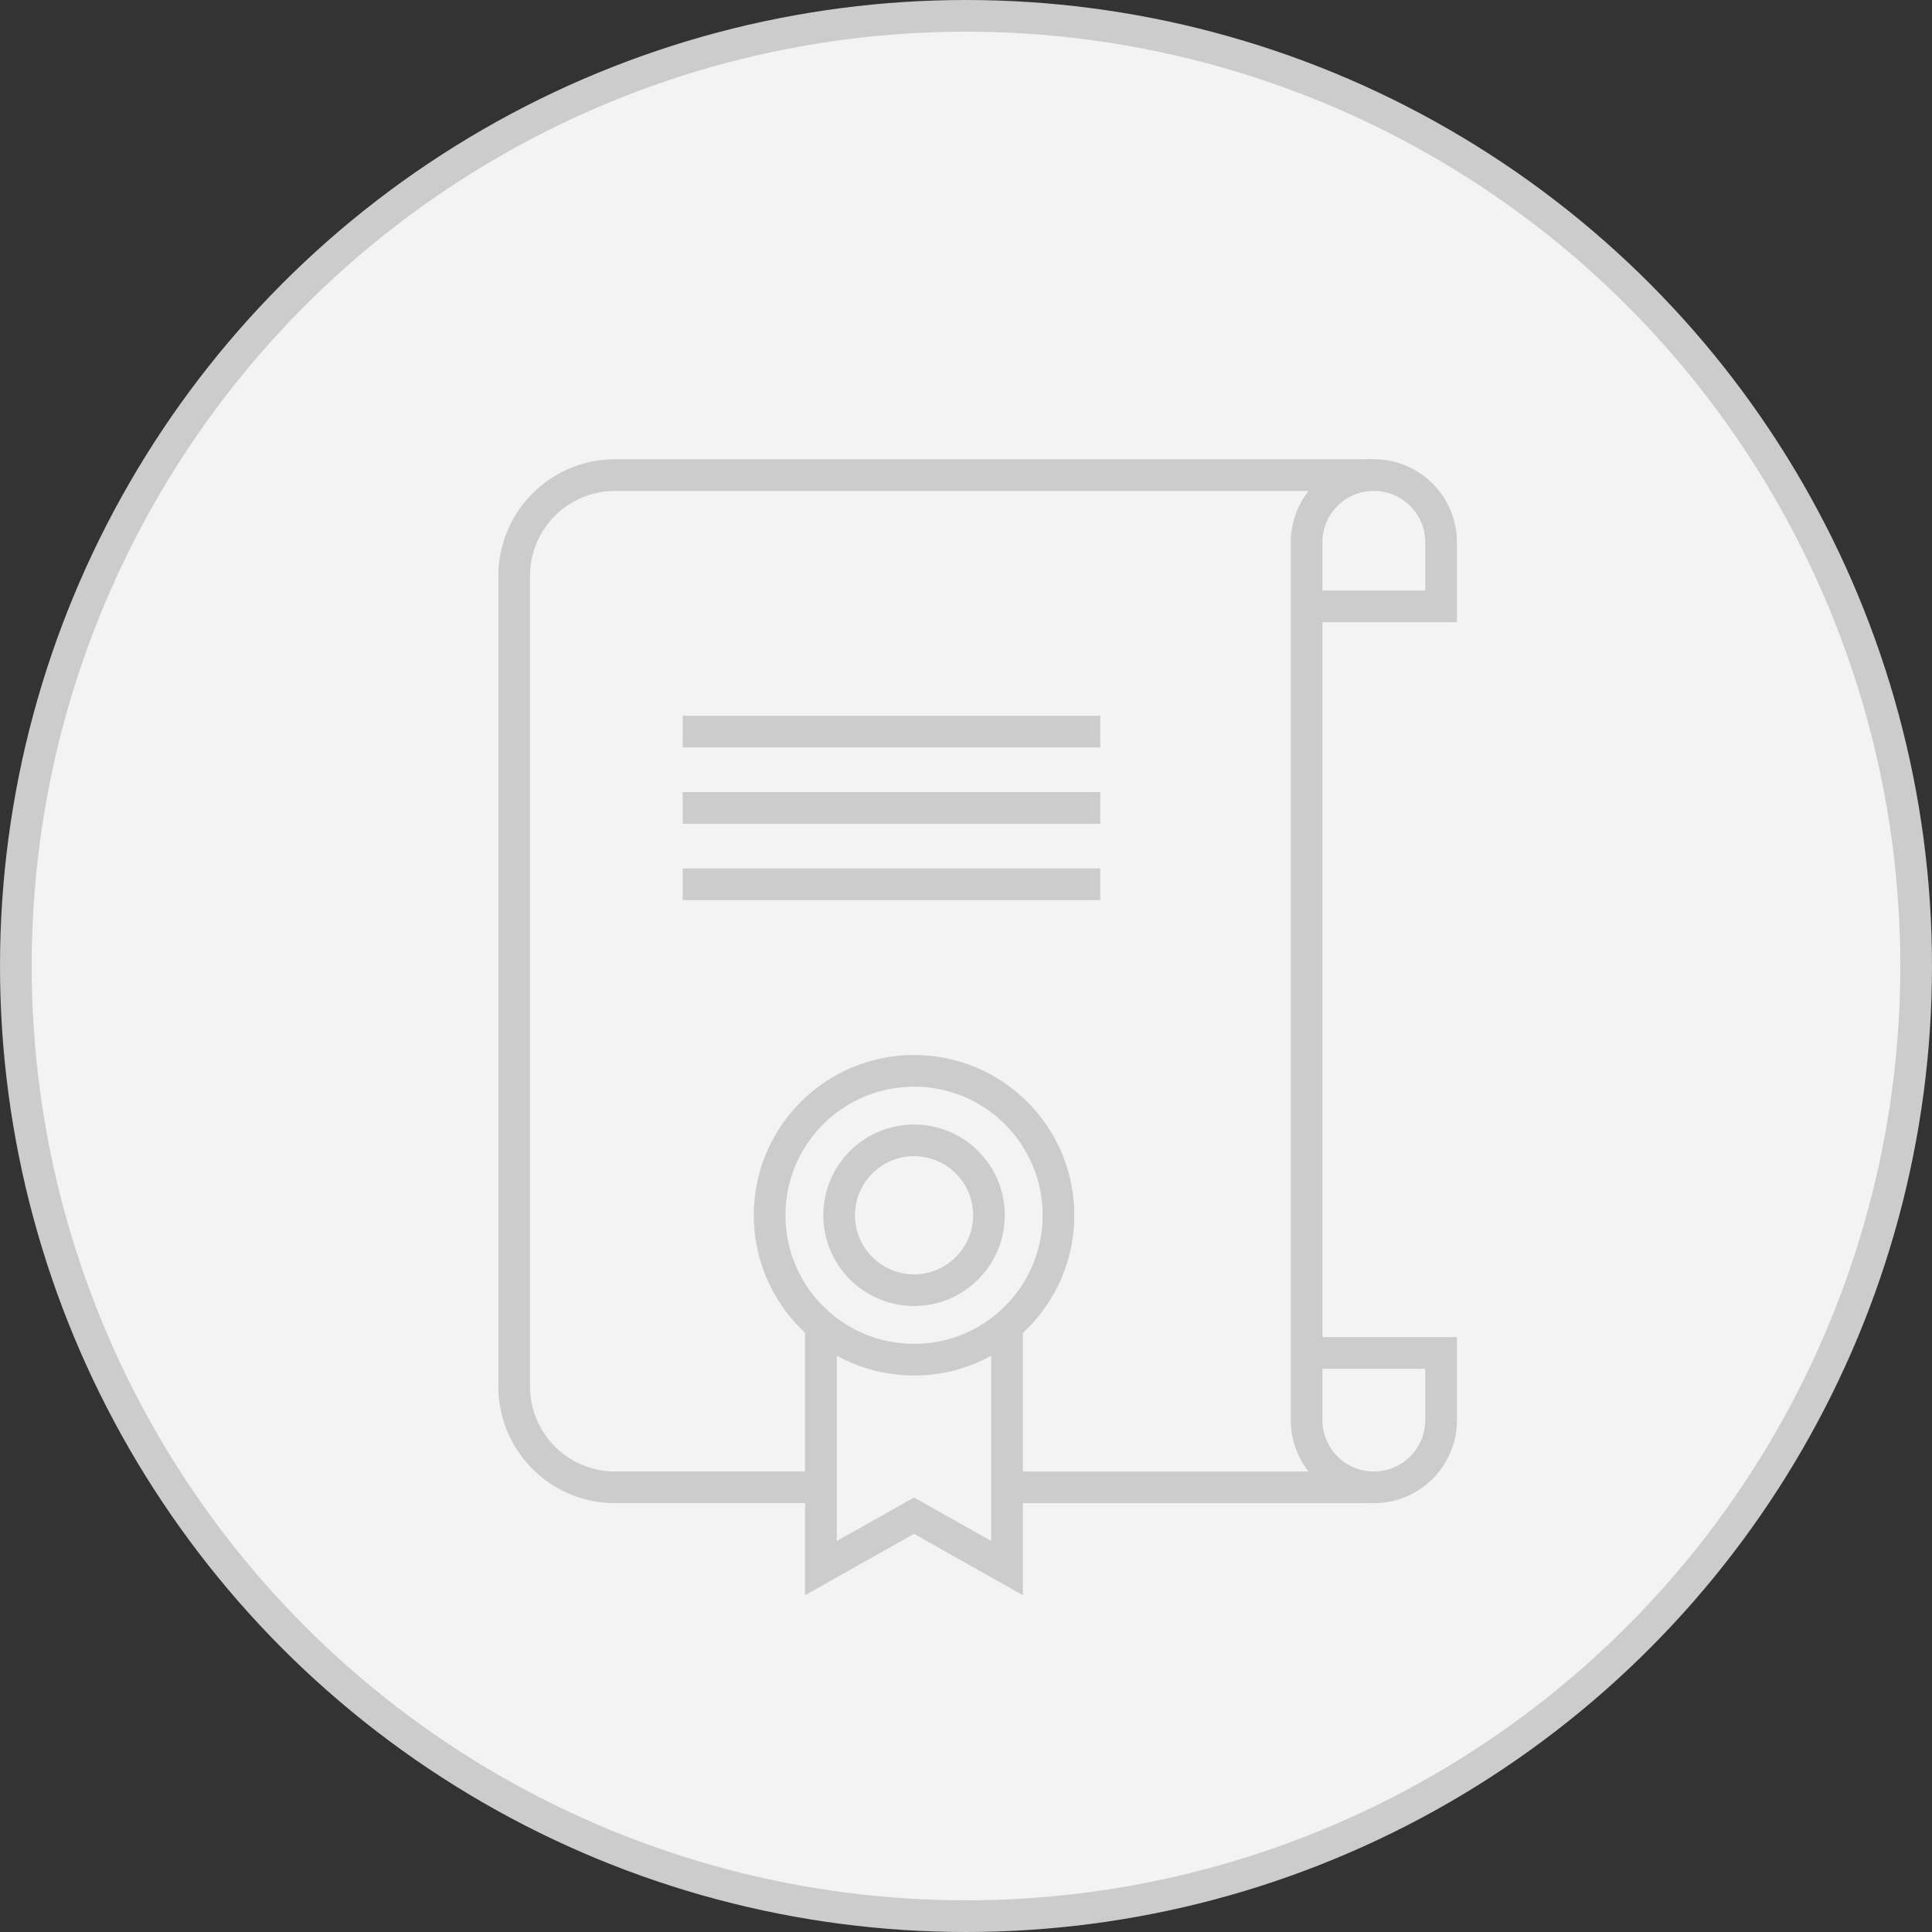 <svg xmlns="http://www.w3.org/2000/svg" viewBox="0 0 122 122"><rect x="0" y="0" width="122" height="122" fill="#333333" stroke="none"/><defs><style>.cls-1{fill:#f3f3f3;}.cls-1,.cls-2{stroke:#ccc;stroke-miterlimit:10;stroke-width:2px;}.cls-2{fill:none;}</style></defs><title>icon-phase</title><g id="Layer_2" data-name="Layer 2"><g id="Views"><circle class="cls-1" cx="61" cy="61" r="60"/><path class="cls-2" d="M51.84,93.92h-13a6.37,6.37,0,0,1-6.37-6.37V36.39A6.37,6.37,0,0,1,38.81,30H86.75"/><line class="cls-2" x1="86.75" y1="93.92" x2="63.6" y2="93.92"/><path class="cls-2" d="M82.51,38.29H91v-4A4.24,4.24,0,0,0,86.75,30h0a4.24,4.24,0,0,0-4.24,4.24V89.68a4.24,4.24,0,0,0,4.24,4.24h0A4.24,4.24,0,0,0,91,89.68V85.43H82.51"/><polyline class="cls-2" points="63.59 83.71 63.59 99.02 57.72 95.71 51.84 99.02 51.84 83.71"/><circle class="cls-2" cx="57.72" cy="76.74" r="9.12"/><circle class="cls-2" cx="57.72" cy="76.74" r="4.73"/><path class="cls-2" d="M57.72,93.92"/><line class="cls-2" x1="43.11" y1="46.2" x2="69.48" y2="46.2"/><line class="cls-2" x1="43.11" y1="51.02" x2="69.48" y2="51.02"/><line class="cls-2" x1="43.11" y1="55.84" x2="69.48" y2="55.84"/></g></g></svg>